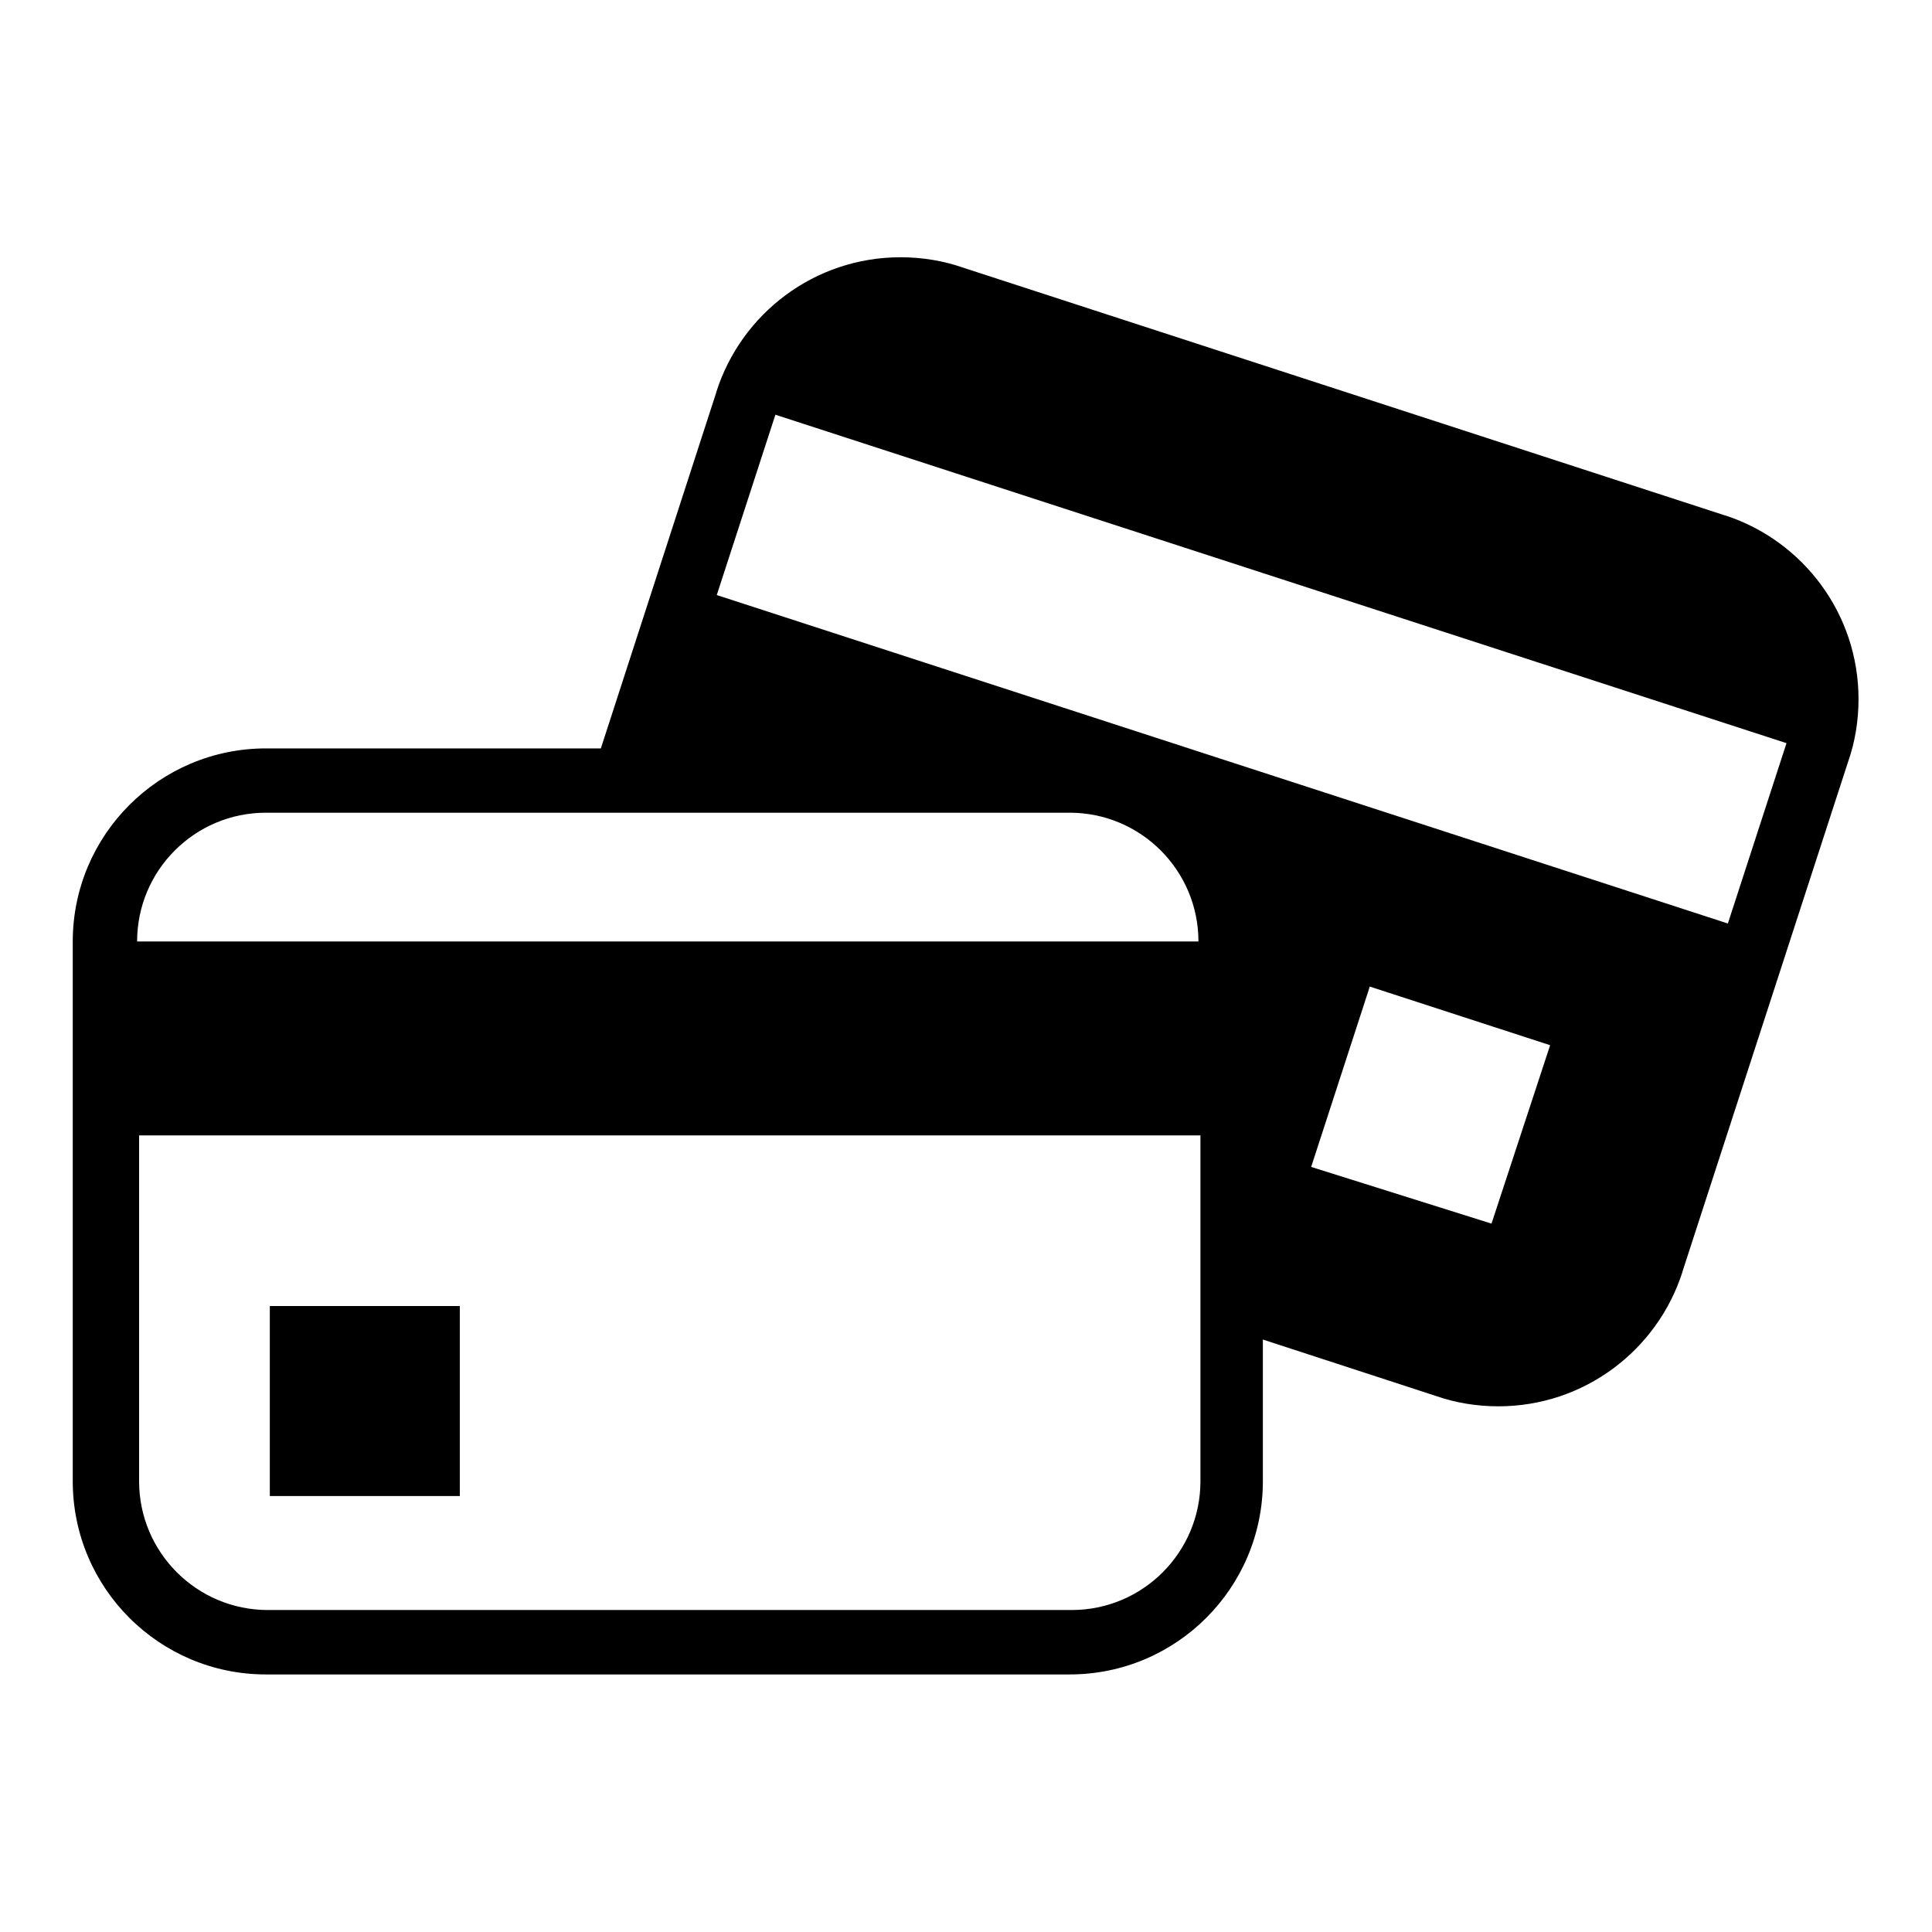 <!-- Generated by IcoMoon.io -->
<svg version="1.1" xmlns="http://www.w3.org/2000/svg" width="32" height="32" viewBox="0 0 32 32">
<title>payment-methods</title>
<path class="fill-active" d="M1.205 15.627v8.907c0 1.767 1.433 3.2 3.2 3.2v0h13.312c1.767 0 3.2-1.433 3.2-3.2v0-2.347l2.88 0.939c0.304 0.106 0.655 0.167 1.020 0.167 1.427 0 2.636-0.934 3.049-2.224l0.006-0.023 2.741-8.437c0.108-0.307 0.17-0.661 0.17-1.029 0-1.416-0.92-2.618-2.195-3.039l-0.023-0.006-12.629-4.107c-0.304-0.106-0.655-0.167-1.020-0.167-1.427 0-2.636 0.934-3.049 2.224l-0.006 0.023-1.909 5.888h-5.515c-0.010-0-0.021-0-0.032-0-1.767 0-3.2 1.433-3.2 3.2 0 0.011 0 0.023 0 0.034v-0.002zM11.872 9.856l0.971-2.987 16.747 5.44-0.971 2.987zM4.437 26.667c-1.178 0-2.133-0.955-2.133-2.133v0-5.728h17.579v5.728c0 1.178-0.955 2.133-2.133 2.133v0zM21.717 19.328l0.971-2.987 2.987 0.971-0.971 2.955zM17.717 13.461c1.178 0 2.133 0.955 2.133 2.133v0 0h-17.579c0-1.178 0.955-2.133 2.133-2.133v0z"></path>
<path class="fill-active" d="M4.469 21.632h3.147v3.147h-3.147v-3.147z"></path>
</svg>
